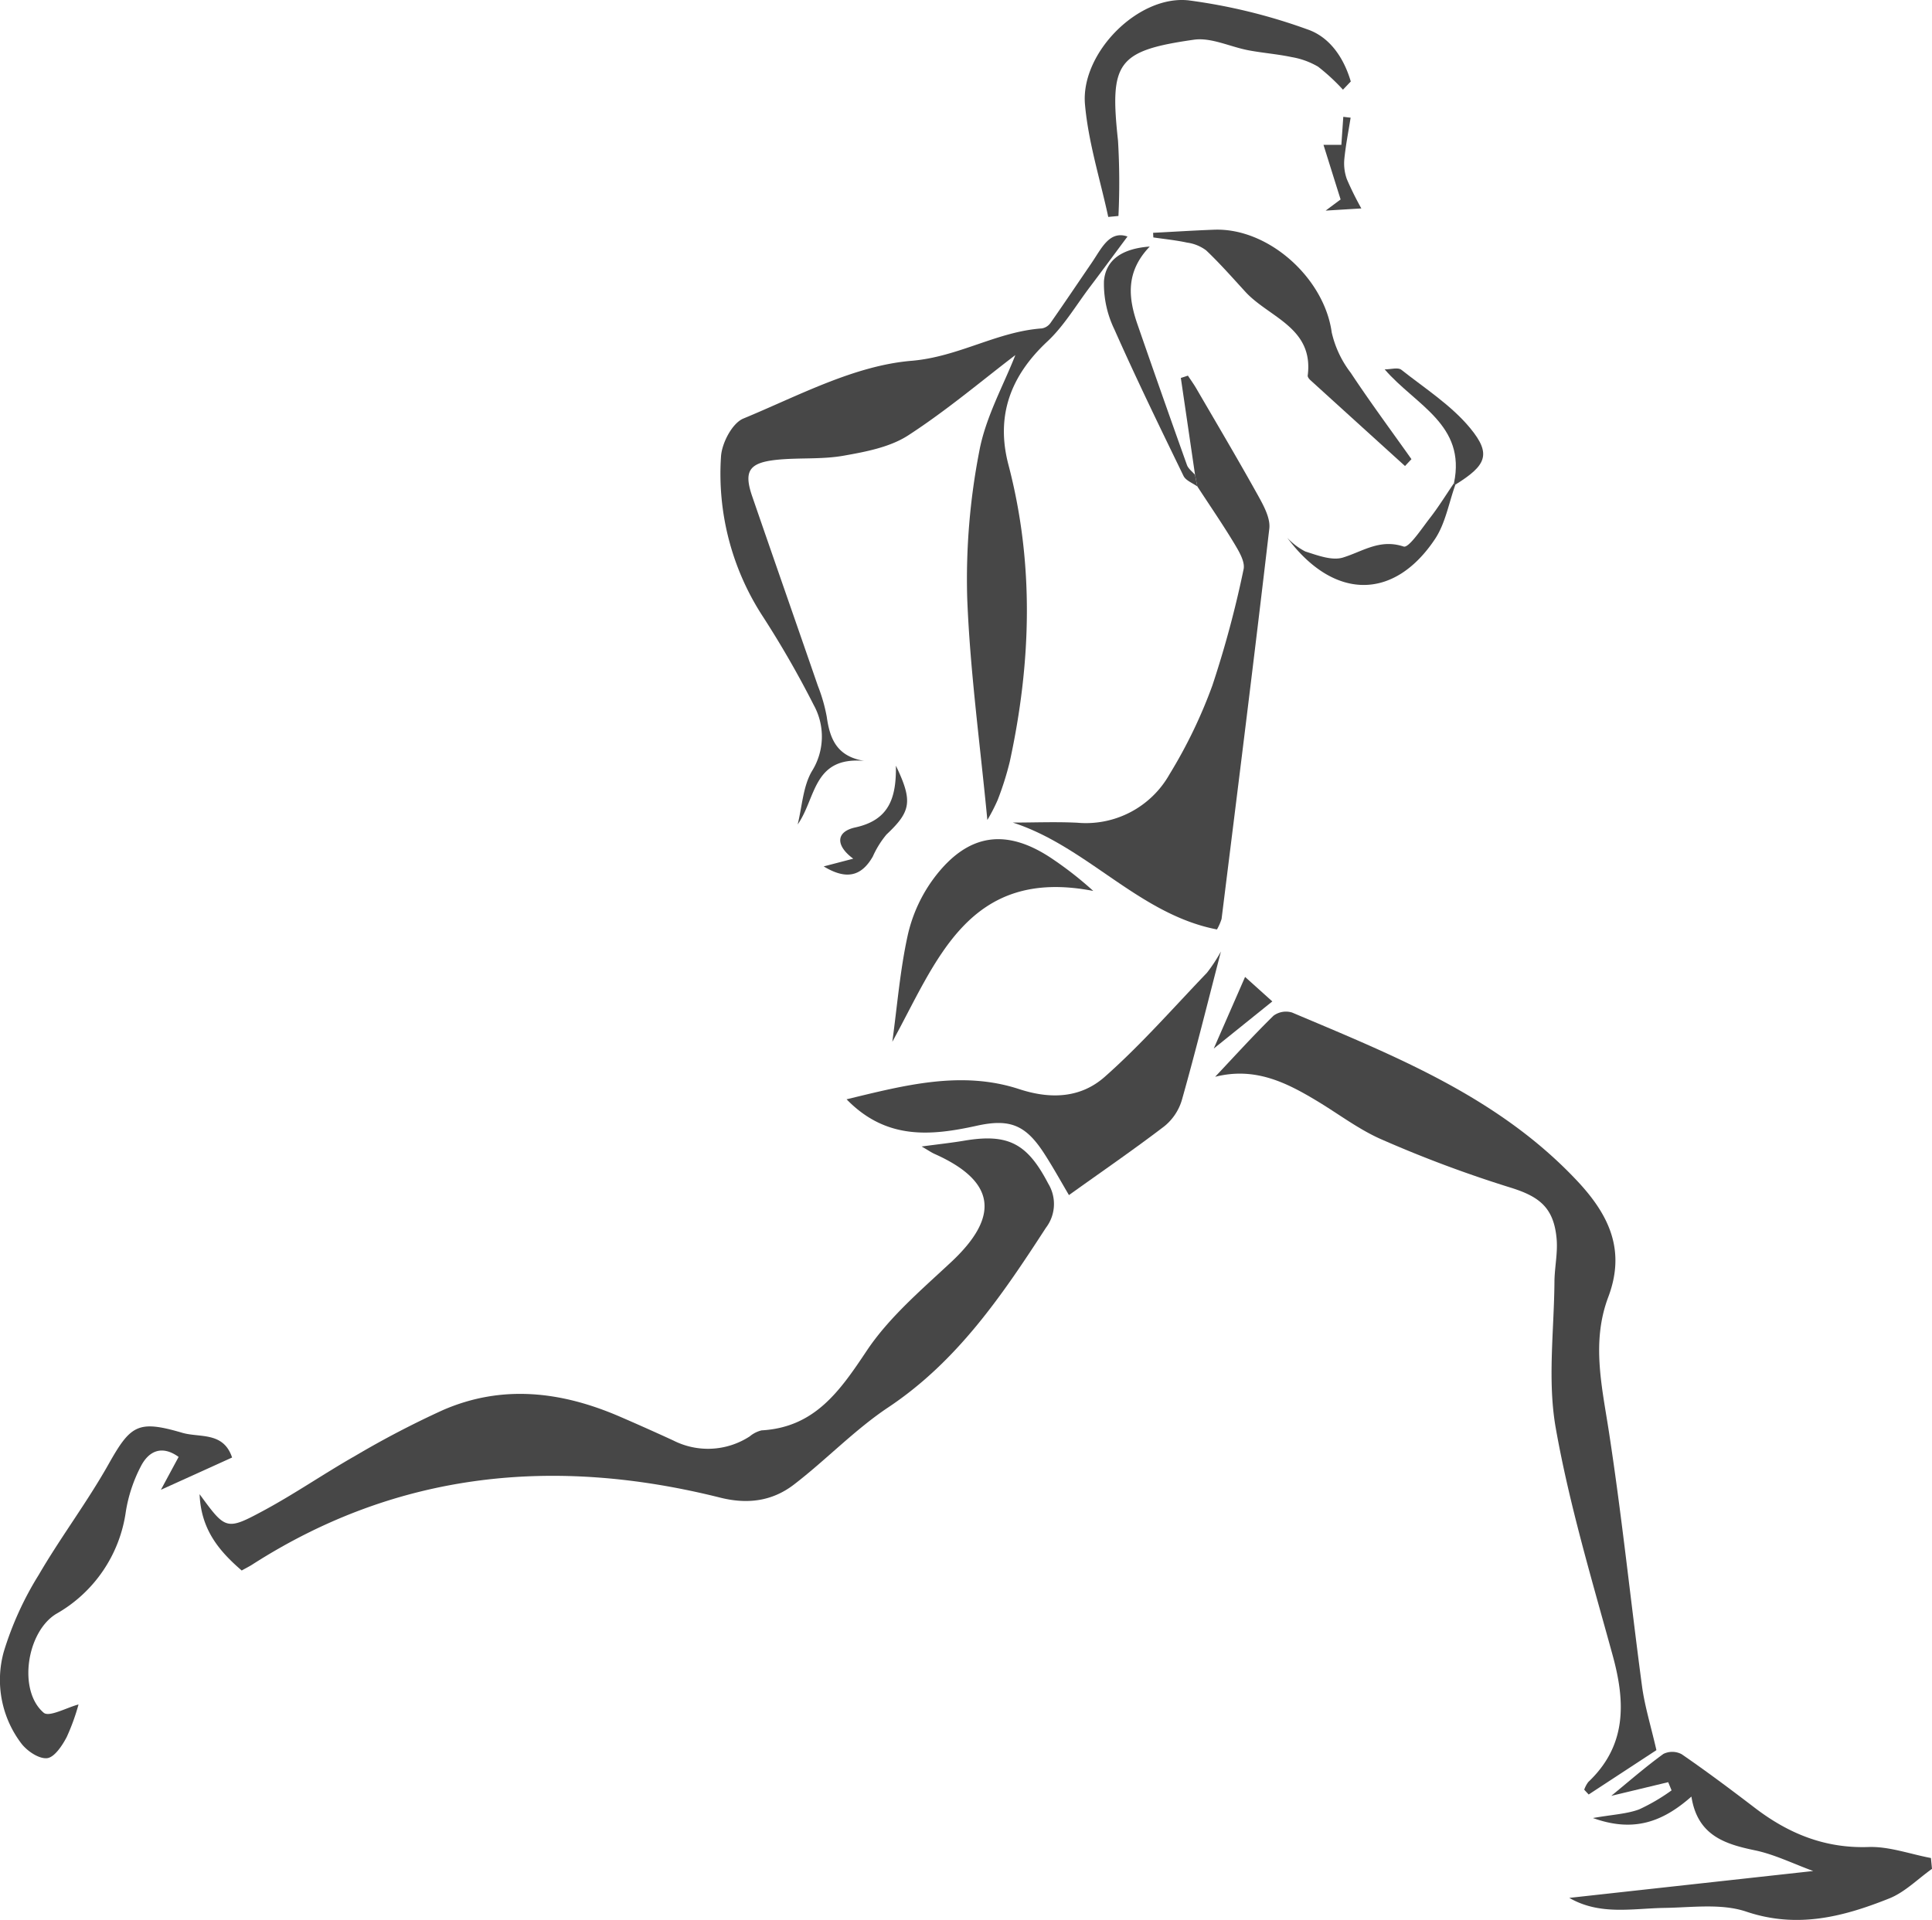 <svg id="Group_2090" data-name="Group 2090" xmlns="http://www.w3.org/2000/svg" width="263.444" height="261.854" viewBox="0 0 263.444 261.854">
  <path id="Path_822" data-name="Path 822" d="M4578.032,5779.412c-5.976,9.216-12.075,18.212-21.5,24.494-4.594,3.065-8.484,7.175-12.895,10.555-2.918,2.223-6.253,2.7-10.02,1.755-22.476-5.632-43.913-3.621-63.792,9.12-.395.256-.819.461-1.455.819-3.1-2.677-5.551-5.588-5.741-10.408,3.54,4.842,3.62,4.989,8.7,2.253,4.279-2.3,8.294-5.083,12.521-7.482a127.708,127.708,0,0,1,11.936-6.231c8.1-3.533,16.171-2.553,24.085.855,2.457,1.061,4.893,2.15,7.329,3.269a10.427,10.427,0,0,0,10.444-.548,3.986,3.986,0,0,1,1.616-.82c7.241-.41,10.664-5.353,14.32-10.832,3.043-4.571,7.446-8.308,11.527-12.119,6.714-6.275,6.056-11.052-2.29-14.767-.409-.183-.774-.447-1.733-1,2.341-.314,4.074-.5,5.793-.79,6.041-1.023,8.63.4,11.469,5.851A5.343,5.343,0,0,1,4578.032,5779.412Z" transform="translate(-4435.412 -5611.959)" fill="#474747"/>
  <path id="Path_823" data-name="Path 823" d="M4955.086,5813.928c-2.889,1.895-6.063,3.972-9.237,6.049-.205-.219-.41-.439-.607-.658a3.844,3.844,0,0,1,.556-1.046c5.223-4.944,5.09-10.81,3.343-17.2-2.824-10.3-5.924-20.588-7.782-31.083-1.141-6.458-.227-13.282-.176-19.937.015-1.938.461-3.9.3-5.814-.373-4.345-2.384-5.844-6.436-7.08a167.135,167.135,0,0,1-17.319-6.473c-3.1-1.331-5.866-3.445-8.776-5.208-4.235-2.56-8.543-4.776-14.035-3.386,2.633-2.794,5.215-5.646,7.957-8.331a2.863,2.863,0,0,1,2.538-.431c14,5.924,28.15,11.5,38.932,23.024,4.425,4.732,6.538,9.53,4.169,15.8-2.3,6.122-.856,12.163.094,18.336,1.778,11.541,2.97,23.163,4.52,34.741C4953.5,5807.975,4954.341,5810.659,4955.086,5813.928Z" transform="translate(-4729.221 -5575.231)" fill="#474747"/>
  <path id="Path_824" data-name="Path 824" d="M4739.822,5382.832c-1.689,2.267-3.4,4.6-5.148,6.911-1.888,2.5-3.526,5.3-5.786,7.409-5.01,4.681-7.051,10.122-5.31,16.778,3.541,13.5,3.124,27.01.191,40.525a41.409,41.409,0,0,1-1.646,5.215,24.568,24.568,0,0,1-1.411,2.743c-.987-10.364-2.37-20.347-2.75-30.367a91.252,91.252,0,0,1,1.653-19.944c.862-4.638,3.306-8.982,4.915-13.1-4.512,3.438-9.339,7.533-14.605,10.948-2.509,1.624-5.807,2.246-8.842,2.78-2.977.526-6.085.242-9.106.556-3.8.4-4.513,1.565-3.312,5.032,2.962,8.608,5.968,17.194,8.938,25.8a22.667,22.667,0,0,1,1.207,4.2c.417,2.962,1.324,5.413,5.12,6.034-7.021-.629-6.561,5.112-9.084,8.667.607-2.436.724-5.164,1.931-7.248a8.883,8.883,0,0,0,.264-9.032,133.938,133.938,0,0,0-6.9-12.017,35.641,35.641,0,0,1-5.749-21.869c.109-1.843,1.529-4.563,3.043-5.192,7.5-3.1,15.1-7.219,22.921-7.877,6.436-.534,11.643-3.979,17.78-4.418a1.816,1.816,0,0,0,1.171-.724c1.923-2.743,3.781-5.521,5.675-8.286C4736.3,5384.411,4737.379,5381.983,4739.822,5382.832Z" transform="translate(-4586.078 -5350.574)" fill="#474747"/>
  <path id="Path_825" data-name="Path 825" d="M4843.768,5463.3c-2.07,17.758-4.3,35.5-6.51,53.245a7.486,7.486,0,0,1-.629,1.433c-10.634-2.055-17.67-11.292-27.836-14.577,2.933,0,5.873-.124,8.8.022a13.083,13.083,0,0,0,12.573-6.619,67.046,67.046,0,0,0,5.836-12.1,141.176,141.176,0,0,0,4.256-15.842c.227-1.017-.606-2.413-1.236-3.467-1.6-2.662-3.371-5.229-5.068-7.84-.109-.527-.212-1.061-.314-1.587q-.965-6.6-1.937-13.208c.321-.1.644-.205.965-.315.395.607.827,1.192,1.185,1.822,2.859,4.914,5.755,9.8,8.513,14.773C4843.08,5460.339,4843.921,5461.949,4843.768,5463.3Z" transform="translate(-4670.686 -5391.213)" fill="#474747"/>
  <path id="Path_826" data-name="Path 826" d="M4789.063,5687.622c-1.879,7.248-3.5,13.809-5.339,20.3a7.27,7.27,0,0,1-2.384,3.541c-4.2,3.21-8.564,6.2-13,9.383-1.016-1.718-2.121-3.729-3.364-5.653-2.516-3.9-4.667-4.813-9.23-3.8-6.253,1.375-12.324,1.946-17.729-3.613,7.921-1.916,15.666-3.964,23.528-1.39,4.41,1.448,8.448,1.17,11.659-1.661,4.958-4.38,9.354-9.413,13.947-14.2A21.714,21.714,0,0,0,4789.063,5687.622Z" transform="translate(-4622.579 -5557.85)" fill="#474747"/>
  <path id="Path_827" data-name="Path 827" d="M5095.132,6044.345c-1.938,1.375-3.694,3.182-5.836,4.037-6.253,2.494-12.521,4.14-19.477,1.8-3.394-1.148-7.417-.57-11.146-.512-4.381.066-8.806,1.053-13-1.367,10.928-1.207,21.861-2.407,33.264-3.665-2.765-1.009-5.289-2.268-7.958-2.823-4.168-.863-7.833-2.07-8.652-7.329-3.985,3.518-7.942,4.9-13.428,2.925,2.669-.468,4.578-.548,6.282-1.17a26.321,26.321,0,0,0,4.439-2.6l-.46-1.119c-2.567.614-5.127,1.236-7.76,1.864,2.385-1.953,4.666-3.949,7.109-5.719a2.731,2.731,0,0,1,2.494.044c3.387,2.333,6.685,4.8,9.955,7.3,4.586,3.511,9.552,5.559,15.513,5.354,2.815-.095,5.675.966,8.513,1.5C5095.037,6043.357,5095.081,6043.848,5095.132,6044.345Z" transform="translate(-4831.688 -5789.456)" fill="#474747"/>
  <path id="Path_828" data-name="Path 828" d="M4399.593,5898.469c.731-1.361,1.543-2.868,2.415-4.483-2.326-1.675-4.1-.761-5.149,1.28a20.317,20.317,0,0,0-2.048,6.173,19.053,19.053,0,0,1-9.508,13.962c-4.03,2.472-5.229,10.473-1.689,13.479.746.629,3.159-.716,4.746-1.133a29.174,29.174,0,0,1-1.616,4.454c-.608,1.163-1.682,2.78-2.685,2.874-1.118.109-2.742-.995-3.518-2.033a14.337,14.337,0,0,1-2.37-12.5,44.184,44.184,0,0,1,4.769-10.48c2.977-5.112,6.575-9.873,9.479-15.022,3.042-5.412,4.022-6.122,10.086-4.345,2.377.7,5.609-.19,6.795,3.373C4405.935,5895.6,4402.855,5896.992,4399.593,5898.469Z" transform="translate(-4377.652 -5695.281)" fill="#474747"/>
  <path id="Path_829" data-name="Path 829" d="M4875.679,5293.614c-.359.373-.709.746-1.068,1.119a27.423,27.423,0,0,0-3.393-3.138,10.61,10.61,0,0,0-3.613-1.309c-1.931-.409-3.913-.556-5.851-.921-2.509-.468-5.1-1.785-7.467-1.448-10.524,1.5-11.5,3.138-10.349,13.786a95.965,95.965,0,0,1,.058,10.254l-1.39.131c-1.1-5.112-2.72-10.188-3.174-15.359-.607-6.963,7.226-14.913,14.108-14.181a76.868,76.868,0,0,1,16.171,3.942C4872.834,5287.536,4874.735,5290.417,4875.679,5293.614Z" transform="translate(-4691.487 -5282.501)" fill="#474747"/>
  <path id="Path_830" data-name="Path 830" d="M4903.73,5411.582c-.293.314-.585.622-.878.937q-6.462-5.858-12.916-11.725c-.168-.153-.38-.424-.351-.621.841-6.567-5.317-7.914-8.528-11.446-1.74-1.9-3.453-3.847-5.317-5.617a5.561,5.561,0,0,0-2.6-1.061c-1.514-.329-3.072-.482-4.608-.709-.007-.205-.022-.417-.029-.629,2.779-.14,5.565-.322,8.352-.424,7.387-.257,14.986,6.6,16,14a14.227,14.227,0,0,0,2.6,5.522C4898.1,5403.808,4900.959,5407.669,4903.73,5411.582Z" transform="translate(-4711.267 -5348.959)" fill="#474747"/>
  <path id="Path_831" data-name="Path 831" d="M4784.894,5646.86c-17.085-3.327-21.364,9.61-27.405,20.574.673-4.894,1.061-9.852,2.129-14.649a20.622,20.622,0,0,1,3.657-7.818c4.629-6.063,9.888-6.692,16.149-2.407A49.068,49.068,0,0,1,4784.894,5646.86Z" transform="translate(-4635.815 -5525.346)" fill="#474747"/>
  <path id="Path_832" data-name="Path 832" d="M4860.26,5420.192c-.644-.468-1.573-.8-1.887-1.441-3.218-6.626-6.443-13.252-9.427-19.988a14.237,14.237,0,0,1-1.419-6.582c.256-2.955,2.531-4.433,6.247-4.71-3.328,3.459-2.926,7.014-1.675,10.62q3.324,9.6,6.743,19.169c.183.512.724.9,1.1,1.346C4860.048,5419.132,4860.151,5419.666,4860.26,5420.192Z" transform="translate(-4696.993 -5353.846)" fill="#474747"/>
  <path id="Path_833" data-name="Path 833" d="M4948.553,5488.4c-.9,2.494-1.36,5.288-2.786,7.431-5.587,8.382-13.78,8.374-20.142-.168a9.055,9.055,0,0,0,2.457,1.864c1.661.527,3.635,1.288,5.135.827,2.713-.834,5.024-2.582,8.272-1.5.694.234,2.45-2.428,3.569-3.868,1.192-1.528,2.208-3.188,3.3-4.783Z" transform="translate(-4750.093 -5422.313)" fill="#474747"/>
  <path id="Path_834" data-name="Path 834" d="M4976.735,5455.229l-.2-.2c1.675-7.979-5.229-10.62-9.449-15.513.849,0,1.814-.307,2.268.051,3.232,2.553,6.831,4.856,9.405,7.979C4981.68,5451.1,4980.933,5452.625,4976.735,5455.229Z" transform="translate(-4778.274 -5389.138)" fill="#474747"/>
  <path id="Path_835" data-name="Path 835" d="M4736.844,5617.9a12.837,12.837,0,0,0-1.865,3.005c-1.565,2.721-3.627,3.2-6.692,1.339,1.6-.417,2.75-.717,4.029-1.053-2.413-1.77-2.413-3.679.286-4.264,4.563-1,5.6-3.958,5.529-8.419C4740.479,5613.394,4740.172,5614.761,4736.844,5617.9Z" transform="translate(-4615.968 -5504.078)" fill="#474747"/>
  <path id="Path_836" data-name="Path 836" d="M4941.329,5345.031c1.221-.915,1.718-1.28,2.041-1.521-.8-2.538-1.559-4.974-2.334-7.446h2.436c.088-1.266.176-2.545.264-3.826.336.044.665.081,1,.118-.3,1.9-.68,3.8-.863,5.7a6.365,6.365,0,0,0,.351,2.692,42.914,42.914,0,0,0,1.974,3.986C4944.452,5344.841,4943.333,5344.906,4941.329,5345.031Z" transform="translate(-4760.567 -5316.306)" fill="#474747"/>
  <path id="Path_837" data-name="Path 837" d="M4902.308,5701.787c-2.662,2.136-5.134,4.132-7.986,6.429,1.521-3.488,2.838-6.487,4.272-9.771C4899.764,5699.5,4900.97,5700.58,4902.308,5701.787Z" transform="translate(-4728.817 -5565.206)" fill="#474747"/>
</svg>
